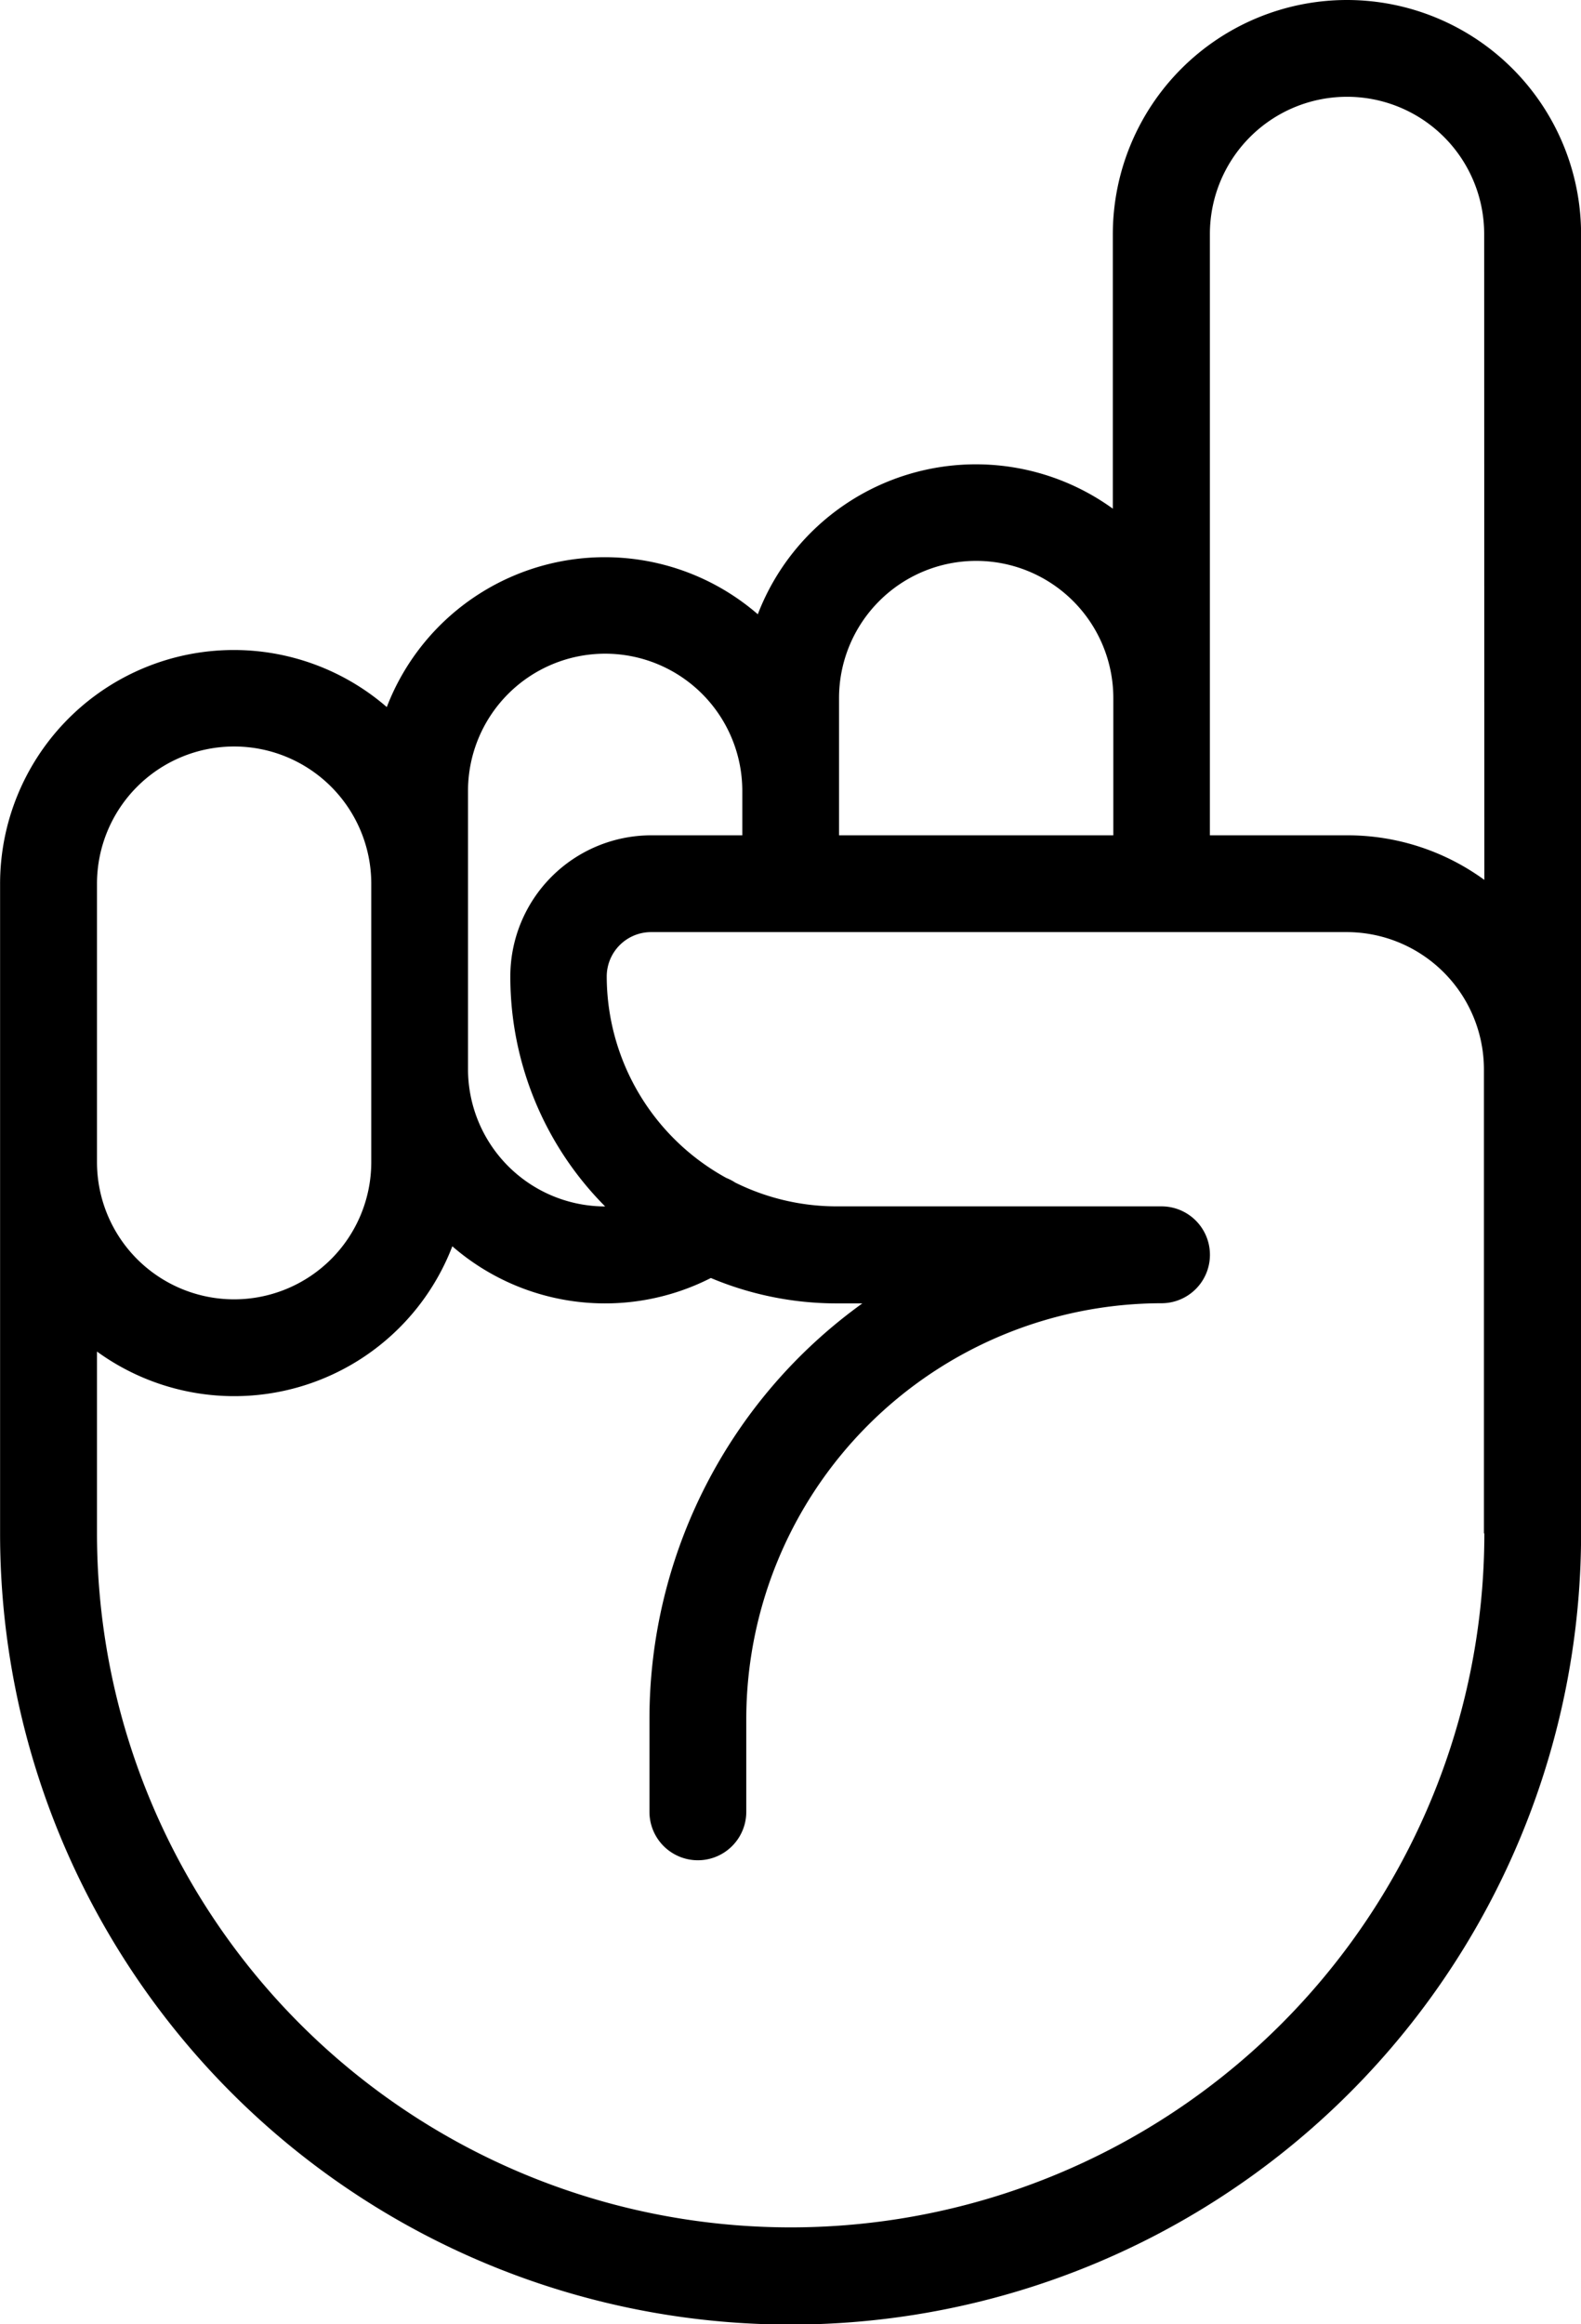 <svg xmlns="http://www.w3.org/2000/svg" viewBox="0 0 19.056 28">
  <path id="Tracé_1252" data-name="Tracé 1252" d="M91.723,0A2.823,2.823,0,0,0,88.9,2.819V6.128A2.816,2.816,0,0,0,84.621,7.4a2.816,2.816,0,0,0-4.472,1.118,2.817,2.817,0,0,0-4.661,2.132v7.826a9.528,9.528,0,0,0,19.056,0V2.819A2.823,2.823,0,0,0,91.723,0ZM85.6,9.528V8.41a1.653,1.653,0,1,1,3.306,0v1.653H85.6Zm-4.472,1.118V9.528a1.653,1.653,0,1,1,3.306,0v.535H83.338a1.7,1.7,0,0,0-1.7,1.7,3.925,3.925,0,0,0,1.143,2.771h0a1.655,1.655,0,0,1-1.653-1.653Zm-4.472,2.236V10.646a1.653,1.653,0,1,1,3.306,0V14a1.653,1.653,0,1,1-3.306,0Zm16.722,5.59a8.361,8.361,0,0,1-16.722,0v-2.19a2.816,2.816,0,0,0,4.283-1.268,2.808,2.808,0,0,0,3.116.382,3.916,3.916,0,0,0,1.521.306h.305a6.169,6.169,0,0,0-2.566,5.007v1.118a.583.583,0,0,0,1.167,0V20.708A5.013,5.013,0,0,1,89.487,15.7a.583.583,0,0,0,0-1.167H85.574a2.753,2.753,0,0,1-1.226-.287.586.586,0,0,0-.106-.055A2.773,2.773,0,0,1,82.8,11.764a.535.535,0,0,1,.535-.535h8.385a1.655,1.655,0,0,1,1.653,1.653v5.59Zm0-7.872a2.8,2.8,0,0,0-1.653-.537H90.07V2.819a1.653,1.653,0,0,1,3.306,0Z" transform="translate(-75.487)"/>
</svg>
